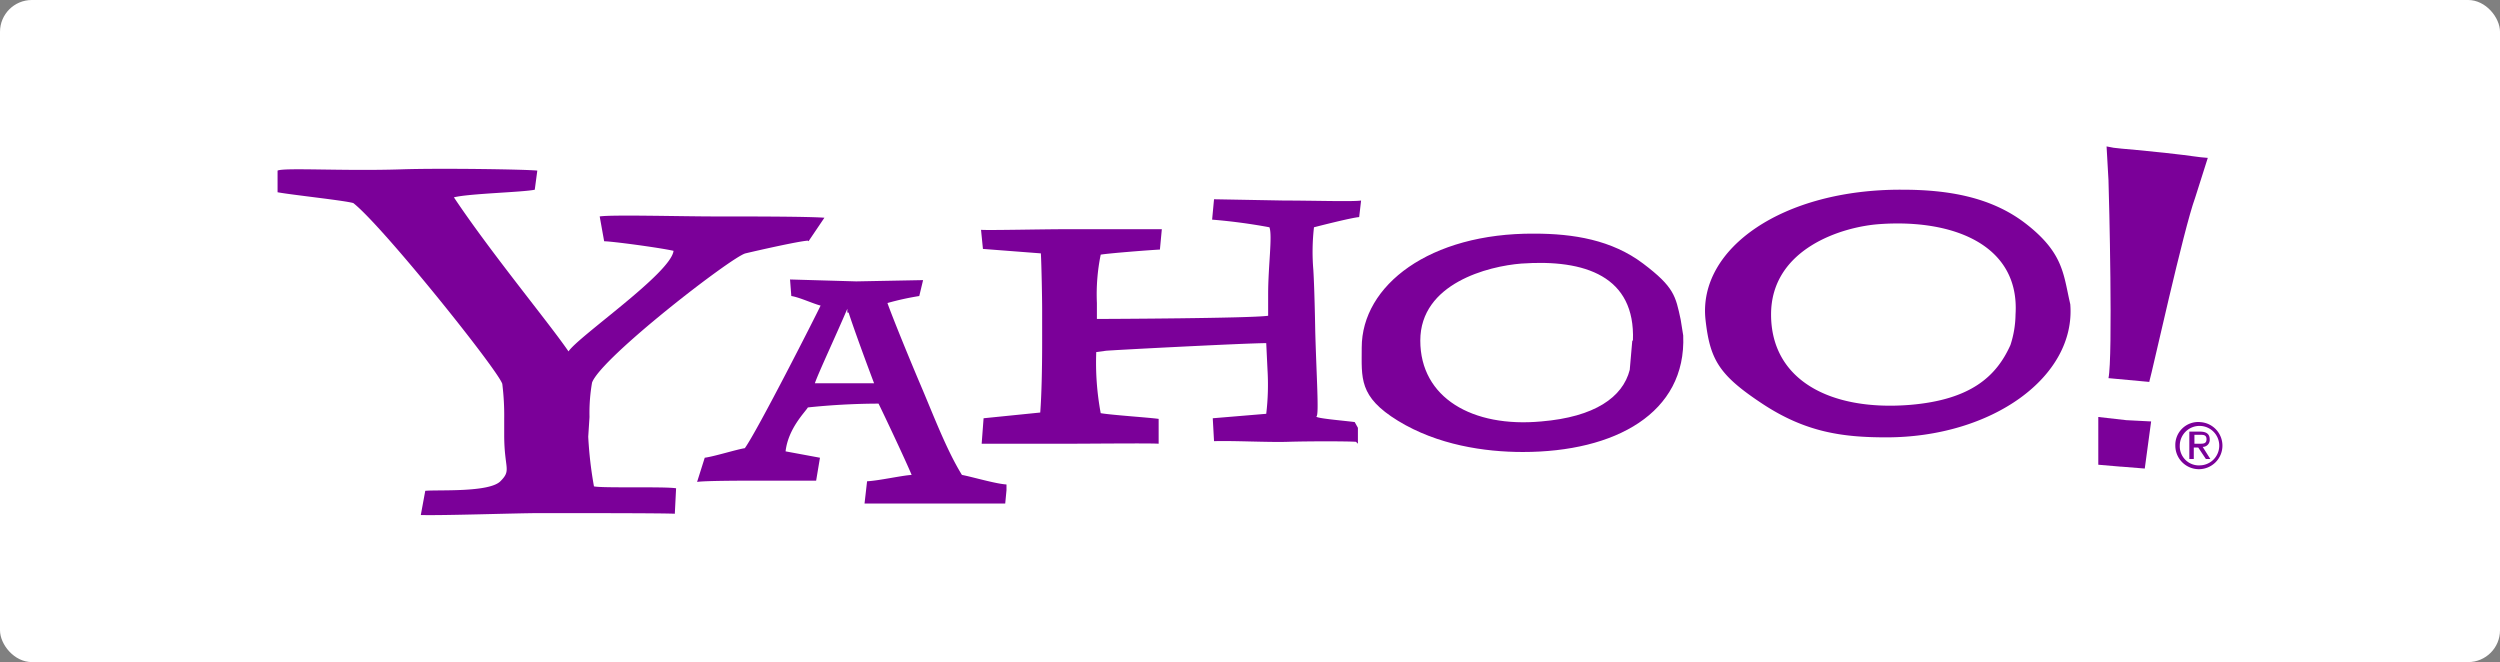 <svg xmlns="http://www.w3.org/2000/svg" viewBox="0 0 392.7 104"><rect x="0" y="0" width="392.7" height="104" fill="#808080" stroke="none"/><title>yahoo</title><rect width="392.7" height="104" rx="5" ry="5" style="fill:#fff"/><path d="M-111.4,505.2c-1.5.1-7.7,1.5-9.8,2s-22.7,16.4-24.1,20.3a27.6,27.6,0,0,0-.4,5.4l-0.2,3.1a62.1,62.1,0,0,0,.9,7.8c1.3,0.3,11.1,0,12.9.3l-0.2,4c-1.8-.1-14.1-0.1-21.2-0.1-3.6,0-15.1.4-18.7,0.3l0.7-3.8c1.9-.2,10,0.3,11.8-1.5s0.6-1.9.6-7.3v-2.5a40.2,40.2,0,0,0-.3-5.5c-0.7-2.2-18.8-24.8-23.4-28.4-1.3-.4-9.8-1.3-11.9-1.7v-3.4c1-.5,10.4.1,19.5-0.2,6-.2,19.6,0,21.3.2l-0.4,3c-1.8.4-10.4,0.6-12.7,1.2,5.8,8.7,15,19.8,18,24.2,1.6-2.4,16.1-12.3,16.5-15.8-2.2-.5-9.7-1.5-10.9-1.5l-0.7-3.9c2-.3,12.7,0,18.1,0s14.4,0,17.2.2l-2.5,3.7" transform="translate(238.3 -467.4)" style="fill:#7b0099"/><path d="M-105.2,516.5v-0.6c-1.7,4-4.6,10.2-5.1,11.7h9.3c-1.1-2.9-3.2-8.6-4-11.1m24.6,30h-22.1l0.4-3.5c1.9-.1,5.4-0.9,7-1-1-2.4-4.5-9.8-5.2-11.2a109.1,109.1,0,0,0-11.1.6c-0.4.7-3.1,3.3-3.5,6.9l5.4,1-0.6,3.6h-9.5c-1.4,0-8,0-9.2.2l1.2-3.8c1.5-.2,5-1.3,6.3-1.5,2-2.8,11.1-20.7,11.9-22.4-1.2-.3-3.3-1.3-4.6-1.5l-0.2-2.6,10.4,0.3,10.5-.2-0.6,2.5a43.1,43.1,0,0,0-5,1.1c0.7,2,3.3,8.4,5.3,13.1s4,10,6.4,13.9c1.6,0.3,5.3,1.4,7,1.5v0.9Z" transform="translate(238.3 -467.4)" style="fill:#7b0099"/><path d="M-25.3,536.8c-1.3-.1-7.6-0.1-10.7,0s-8.7-.2-11.6-0.1l-0.2-3.6,8.4-.7a38.5,38.5,0,0,0,.2-6.9l-0.2-4.2c-3.2,0-24.3,1.1-25.2,1.2l-1.5.2a43.3,43.3,0,0,0,.7,9.6c1.7,0.3,7.8.7,9.1,0.9v3.9c-1.5-.1-10.9,0-13.8,0h-14l0.3-4,8.9-.9c0.2-2.6.3-6.7,0.3-11V516c0-1.8-.1-7-0.2-8.8l-9.1-.7-0.3-3c1.2,0.1,9.5-.1,13.9-0.1h14.5l-0.3,3.2c-1.9.1-8.2,0.6-9.3,0.8a31.1,31.1,0,0,0-.6,7.6v2.5c1.8,0,24.1-.1,26.9-0.5v-3.4c0-4.4.7-9.2,0.2-10.5a89.1,89.1,0,0,0-9-1.2l0.3-3.2,11,0.2c4.4,0,10.8.2,12.1,0l-0.3,2.6c-1.3.1-7.1,1.6-7.1,1.6a34,34,0,0,0-.1,6.7c0.2,3.3.3,9.7,0.3,9.7,0.2,7.2.6,13,.2,13.3s4.6,0.7,6,.9l0.5,0.9v2.5" transform="translate(238.3 -467.4)" style="fill:#7b0099"/><path d="M18.2,520.9c0.4-10.1-7.5-12.8-17.5-12.1-5.2.4-15.9,3.1-15.9,12.1s8.2,13.7,19,12.7c8.4-.7,12.8-3.8,13.9-8.1l0.4-4.6m8-.8c0.5,12.2-10.7,18.3-25.2,18.3-6,0-13.4-1.1-19.6-4.9s-5.7-6.7-5.7-11.5c0-9.8,10.7-18,27.1-17.9,6.2,0,12.2,1,17.1,4.7s5.1,5.1,5.9,8.8Z" transform="translate(238.3 -467.4)" style="fill:#7b0099"/><path d="M94.8,540.7l-3.5-.3v-7.5l4.4,0.5,3.9,0.2L98.6,541l-3.7-.3m4.5-13.3-6.5-.6c0.7-3.3.1-28.4,0-31.1l-0.3-5.3c1.8,0.4,1.5.2,9.1,1,4.6,0.5,5.2.7,6.8,0.8l-2,6.3C104.7,503.4,99.8,525.7,99.3,527.4Z" transform="translate(238.3 -467.4)" style="fill:#7b0099"/><path d="M78.3,516.8c0.7-11-9.9-15-21.3-14.2-6,.4-17.1,3.9-17.1,14.2s9.3,15.2,21.8,14.2c9.6-.8,13.6-4.5,15.8-9.4a16,16,0,0,0,.8-4.8m8.6-1.6c0.9,11.4-12.3,20.9-28.9,20.9-6.9,0-12.7-.8-19.5-5.3s-8.2-6.9-8.9-13.2c-1.2-11.2,12.2-20.5,30.9-20.4,7.1,0,14,1.1,19.5,5.4s5.8,7.5,6.7,11.7Z" transform="translate(238.3 -467.4)" style="fill:#7b0099"/><path d="M106.5,537.1h0.7c0.6,0,1.1,0,1.1-.7s-0.5-.7-1-0.7h-0.9v1.4m-0.7-1.9h1.6c1,0,1.5.4,1.5,1.2a1.1,1.1,0,0,1-1.1,1.2l1.2,1.9h-0.7l-1.2-1.8h-0.7v1.8h-0.7v-4.3h0Zm1.4,5.3a3.1,3.1,0,1,0-3-3.1A3,3,0,0,0,107.3,540.5Zm0-6.8a3.7,3.7,0,1,1-3.7,3.7A3.6,3.6,0,0,1,107.3,533.7Z" transform="translate(238.3 -467.4)" style="fill:#7b0099"/></svg>
